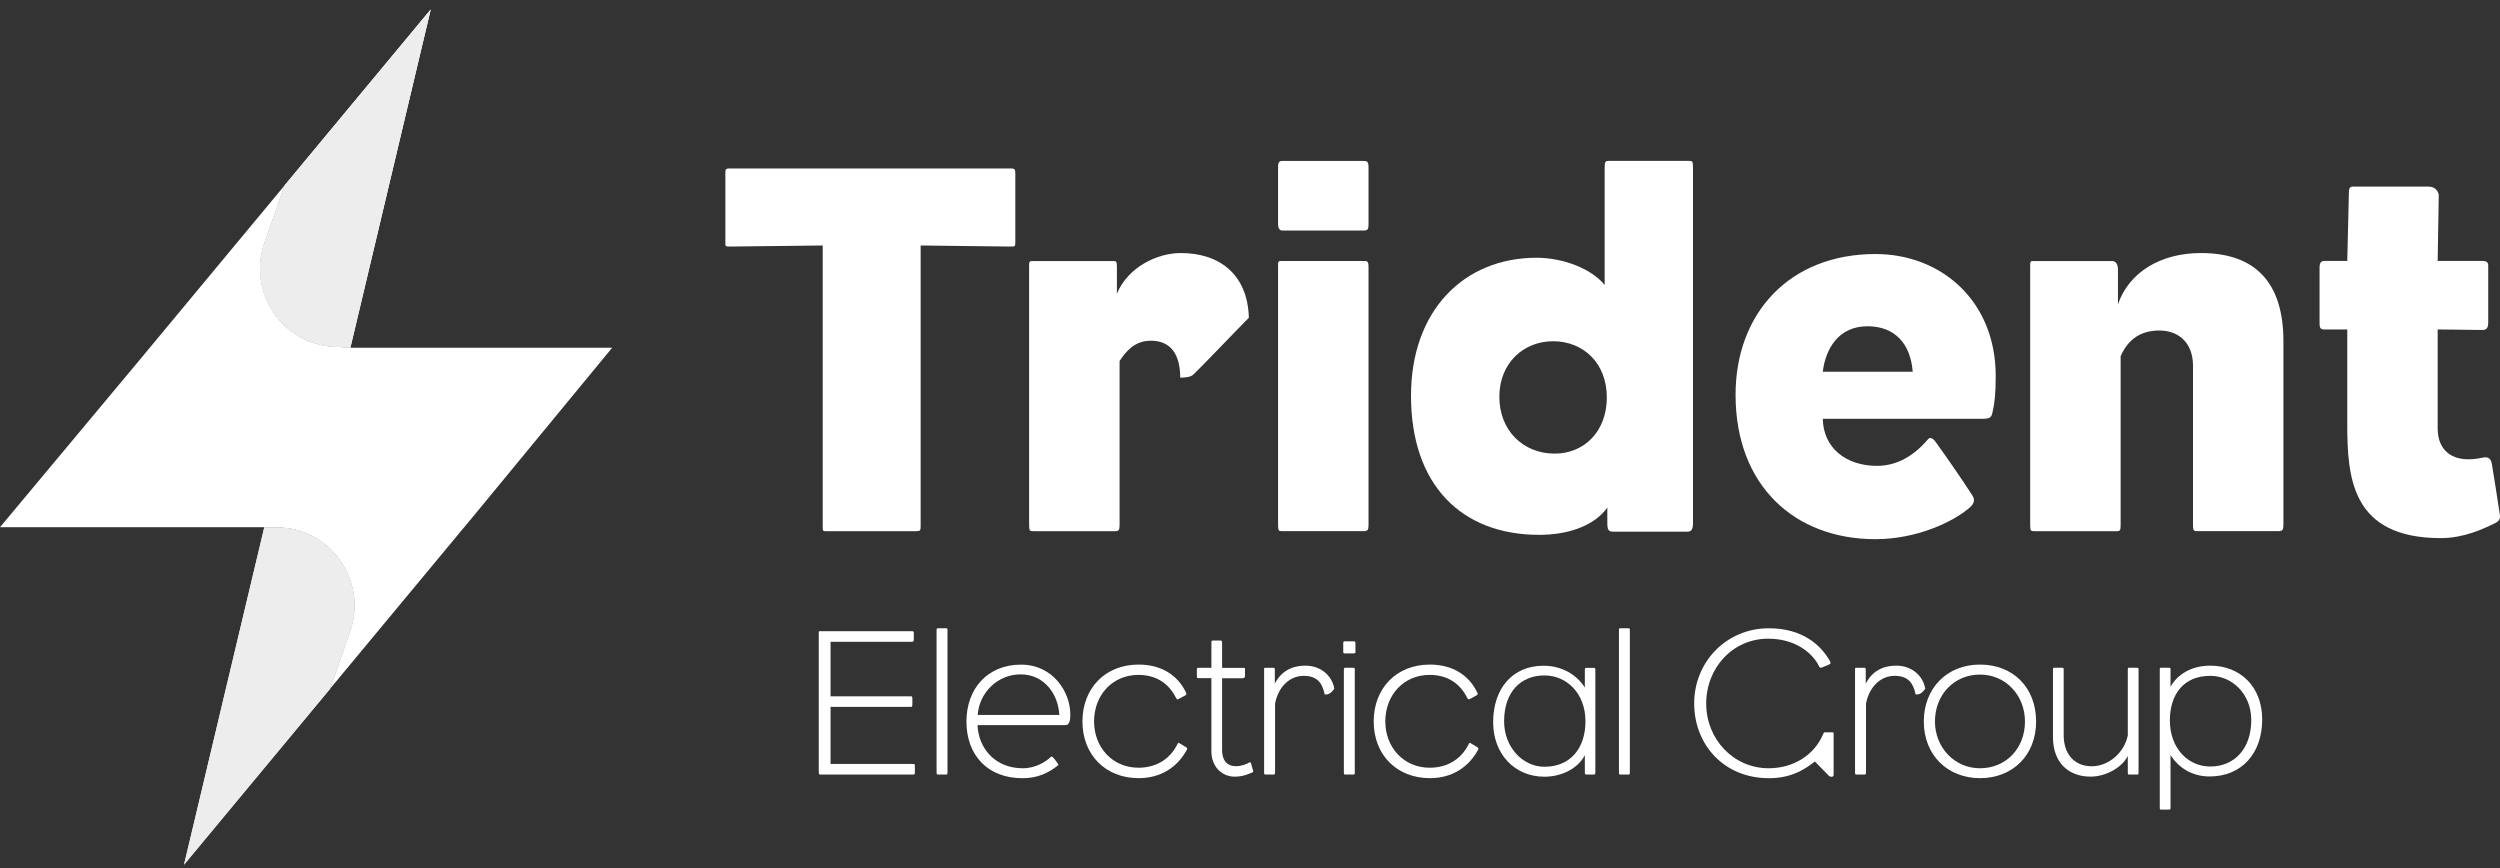 <svg width="190" height="66" viewBox="0 0 190 66" fill="none" xmlns="http://www.w3.org/2000/svg">
<rect x="0" y="0" width="190" height="66" fill="#333333" stroke="none"/>
<path d="M69.352 58.867H62.368C62.24 58.867 62.225 58.836 62.225 58.641C62.225 58.369 62.225 48.389 62.225 48.132C62.225 47.988 62.209 47.972 62.306 47.972H69.305C69.433 47.972 69.449 47.988 69.449 48.148C69.449 48.276 69.449 48.42 69.449 48.549C69.449 48.743 69.418 48.775 69.305 48.775H63.123V52.92H69.243C69.324 52.92 69.34 52.951 69.34 53.145C69.34 53.29 69.34 53.337 69.34 53.465C69.34 53.691 69.324 53.722 69.243 53.722H63.123V58.061H69.355C69.53 58.061 69.53 58.061 69.53 58.272C69.53 58.431 69.53 58.513 69.53 58.673C69.53 58.867 69.514 58.867 69.352 58.867Z" fill="white"/>
<path d="M71.881 58.867C71.707 58.867 71.466 58.867 71.308 58.867C71.211 58.867 71.18 58.851 71.18 58.707C71.18 58.45 71.18 50.866 71.18 47.894C71.18 47.749 71.195 47.749 71.339 47.749C71.482 47.749 71.691 47.749 71.866 47.749C71.993 47.749 72.009 47.749 72.009 47.894V58.707C72.009 58.851 71.99 58.867 71.881 58.867Z" fill="white"/>
<path d="M81.181 55.026C81.135 55.092 81.038 55.108 80.926 55.108C78.431 55.108 74.693 55.108 74.294 55.108C74.359 56.861 75.619 58.388 77.73 58.388C78.737 58.388 79.504 57.873 79.872 57.519C79.903 57.488 79.969 57.503 80 57.535C80.174 57.729 80.224 57.776 80.383 58.017C80.414 58.065 80.48 58.115 80.414 58.162C79.679 58.757 78.849 59.143 77.699 59.143C75.061 59.143 73.449 57.391 73.449 54.835C73.449 52.346 75.049 50.512 77.59 50.512C80.065 50.512 81.344 52.634 81.344 54.287C81.34 54.691 81.325 54.819 81.181 55.026ZM77.568 51.252C75.809 51.252 74.419 52.65 74.306 54.337H80.508C80.43 52.747 79.357 51.252 77.568 51.252Z" fill="white"/>
<path d="M86.535 59.14C84.041 59.14 82.266 57.387 82.266 54.832C82.266 52.343 83.96 50.508 86.535 50.508C88.278 50.508 89.522 51.327 90.145 52.647C90.177 52.728 90.192 52.775 90.099 52.838L89.572 53.127C89.491 53.173 89.444 53.158 89.378 53.045C88.805 51.888 87.813 51.292 86.519 51.292C84.536 51.292 83.149 52.835 83.149 54.829C83.149 56.788 84.539 58.347 86.519 58.347C87.894 58.347 88.948 57.673 89.506 56.516C89.537 56.45 89.572 56.434 89.665 56.5L90.145 56.788C90.227 56.836 90.242 56.901 90.211 56.964C89.506 58.275 88.259 59.14 86.535 59.14Z" fill="white"/>
<path d="M95.134 58.723C94.622 58.949 94.254 59.027 93.84 59.027C92.898 59.027 92.066 58.303 92.066 57.099V51.54C91.857 51.54 91.283 51.54 91.074 51.54C90.993 51.54 90.962 51.524 90.962 51.38V50.882C90.962 50.816 90.993 50.753 91.059 50.753C91.218 50.753 91.857 50.753 92.066 50.753V48.841C92.066 48.712 92.081 48.681 92.194 48.681C92.368 48.681 92.577 48.681 92.705 48.681C92.864 48.681 92.879 48.696 92.879 48.875V50.756C93.166 50.756 94.111 50.756 94.46 50.756C94.573 50.756 94.619 50.756 94.619 50.822V51.402C94.619 51.499 94.507 51.546 94.445 51.546C93.933 51.546 93.232 51.546 92.879 51.546V56.977C92.879 57.958 93.406 58.231 93.933 58.231C94.348 58.231 94.766 58.071 94.956 57.942C95.021 57.895 95.068 57.958 95.099 58.086C95.131 58.199 95.196 58.409 95.227 58.538C95.261 58.676 95.261 58.676 95.134 58.723Z" fill="white"/>
<path d="M100.964 52.747C100.883 52.779 100.755 52.779 100.677 52.779C100.503 51.941 100.135 51.364 99.078 51.364C98.04 51.364 97.16 52.167 96.905 53.468V58.707C96.905 58.836 96.874 58.867 96.793 58.867C96.618 58.867 96.362 58.867 96.184 58.867C96.103 58.867 96.072 58.836 96.072 58.723C96.072 58.434 96.072 51.154 96.072 50.882C96.072 50.753 96.072 50.753 96.2 50.753C96.312 50.753 96.584 50.753 96.774 50.753C96.855 50.753 96.886 50.769 96.886 50.882V51.957C97.351 51.057 98.118 50.59 99.218 50.59C100.384 50.59 101.248 51.361 101.407 52.343C101.301 52.49 101.142 52.681 100.964 52.747Z" fill="white"/>
<path d="M102.87 49.659C102.742 49.659 102.277 49.659 102.184 49.659C102.103 49.659 102.087 49.627 102.087 49.515V48.872C102.087 48.775 102.118 48.743 102.199 48.743C102.296 48.743 102.757 48.743 102.854 48.743C102.982 48.743 103.013 48.759 103.013 48.872V49.53C103.013 49.643 102.979 49.659 102.87 49.659ZM102.82 58.867C102.661 58.867 102.452 58.867 102.293 58.867C102.149 58.867 102.134 58.867 102.134 58.657C102.134 55.669 102.134 51.217 102.134 50.879C102.134 50.781 102.165 50.75 102.262 50.75C102.436 50.75 102.661 50.75 102.804 50.75C102.948 50.75 102.963 50.766 102.963 50.879V58.704C102.963 58.851 102.948 58.867 102.82 58.867Z" fill="white"/>
<path d="M108.669 59.14C106.175 59.14 104.401 57.387 104.401 54.832C104.401 52.343 106.094 50.508 108.669 50.508C110.412 50.508 111.656 51.327 112.279 52.647C112.311 52.728 112.326 52.775 112.233 52.838L111.706 53.127C111.625 53.173 111.578 53.158 111.512 53.045C110.939 51.888 109.947 51.292 108.653 51.292C106.67 51.292 105.283 52.835 105.283 54.829C105.283 56.788 106.673 58.347 108.653 58.347C110.028 58.347 111.082 57.673 111.64 56.516C111.671 56.45 111.706 56.434 111.799 56.5L112.279 56.788C112.361 56.836 112.376 56.901 112.345 56.964C111.64 58.275 110.396 59.14 108.669 59.14Z" fill="white"/>
<path d="M121.103 58.867C120.928 58.867 120.766 58.867 120.576 58.867C120.479 58.867 120.448 58.836 120.448 58.707V57.39C119.983 58.322 118.786 59.03 117.38 59.03C115.095 59.03 113.479 57.293 113.479 54.885C113.479 52.314 114.967 50.596 117.299 50.596C118.69 50.596 119.809 51.255 120.448 52.252V50.903C120.448 50.775 120.479 50.759 120.56 50.759C120.719 50.759 120.897 50.759 121.118 50.759C121.215 50.759 121.246 50.791 121.246 50.872C121.246 53.957 121.246 54.97 121.246 58.698C121.246 58.836 121.215 58.867 121.103 58.867ZM117.38 51.333C115.606 51.333 114.312 52.556 114.312 54.819C114.312 56.763 115.703 58.274 117.38 58.274C119.379 58.274 120.495 56.829 120.495 54.819C120.495 52.666 119.042 51.333 117.38 51.333Z" fill="white"/>
<path d="M123.741 58.867C123.566 58.867 123.326 58.867 123.167 58.867C123.07 58.867 123.039 58.851 123.039 58.707C123.039 58.45 123.039 50.866 123.039 47.894C123.039 47.749 123.055 47.749 123.198 47.749C123.342 47.749 123.55 47.749 123.725 47.749C123.853 47.749 123.868 47.749 123.868 47.894V58.707C123.868 58.851 123.853 58.867 123.741 58.867Z" fill="white"/>
<path d="M139.193 59.03C139.097 59.03 139.065 59.03 138.953 58.917L137.93 57.873C137.117 58.516 136.094 59.143 134.432 59.143C131.027 59.143 128.758 56.603 128.758 53.456C128.758 50.308 131.202 47.749 134.432 47.749C137.004 47.749 138.395 49.035 139.084 50.258C139.131 50.355 139.15 50.452 139.019 50.499L138.445 50.74C138.364 50.772 138.286 50.725 138.252 50.643C137.756 49.615 136.431 48.54 134.385 48.54C131.685 48.54 129.671 50.756 129.671 53.471C129.671 56.171 131.732 58.387 134.417 58.387C136.365 58.387 137.915 57.328 138.554 55.801C138.601 55.704 138.62 55.657 138.682 55.657H139.259C139.355 55.657 139.355 55.688 139.355 55.832V58.87C139.352 58.996 139.321 59.03 139.193 59.03Z" fill="white"/>
<path d="M145.875 52.747C145.794 52.779 145.666 52.779 145.589 52.779C145.414 51.941 145.046 51.364 143.989 51.364C142.951 51.364 142.072 52.167 141.816 53.468V58.707C141.816 58.836 141.785 58.867 141.704 58.867C141.529 58.867 141.273 58.867 141.096 58.867C141.015 58.867 140.983 58.836 140.983 58.723C140.983 58.434 140.983 51.154 140.983 50.882C140.983 50.753 140.983 50.753 141.111 50.753C141.223 50.753 141.495 50.753 141.685 50.753C141.766 50.753 141.797 50.769 141.797 50.882V51.957C142.262 51.057 143.029 50.59 144.129 50.59C145.295 50.59 146.159 51.361 146.318 52.343C146.212 52.49 146.05 52.681 145.875 52.747Z" fill="white"/>
<path d="M150.477 59.14C148.017 59.14 146.209 57.387 146.209 54.832C146.209 52.343 147.936 50.508 150.477 50.508C152.987 50.508 154.743 52.245 154.743 54.832C154.746 57.375 152.987 59.14 150.477 59.14ZM150.477 51.267C148.529 51.267 147.057 52.779 147.057 54.835C147.057 56.795 148.529 58.387 150.477 58.387C152.46 58.387 153.898 56.876 153.898 54.835C153.898 52.857 152.445 51.267 150.477 51.267Z" fill="white"/>
<path d="M162.431 58.867C162.222 58.867 162.031 58.867 161.857 58.867C161.729 58.867 161.713 58.867 161.713 58.673V57.45C161.283 58.334 160.036 59.024 158.885 59.024C157.239 59.024 156.026 57.996 156.026 56.02V50.926C156.026 50.766 156.042 50.75 156.139 50.75C156.313 50.75 156.603 50.75 156.712 50.75C156.821 50.75 156.84 50.75 156.84 50.926V55.876C156.84 57.259 157.607 58.237 158.982 58.237C160.229 58.237 161.442 57.224 161.713 55.892V50.91C161.713 50.766 161.729 50.75 161.81 50.75C161.985 50.75 162.178 50.75 162.387 50.75C162.53 50.75 162.53 50.75 162.53 50.926C162.53 53.913 162.53 58.221 162.53 58.72C162.527 58.852 162.512 58.867 162.431 58.867Z" fill="white"/>
<path d="M167.931 59.011C166.556 59.011 165.564 58.322 164.96 57.387V61.341C164.96 61.501 164.944 61.532 164.832 61.532C164.623 61.532 164.464 61.532 164.239 61.532C164.158 61.532 164.143 61.501 164.143 61.372C164.143 58.303 164.143 51.217 164.143 50.879C164.143 50.766 164.158 50.75 164.239 50.75C164.414 50.75 164.67 50.75 164.863 50.75C164.944 50.75 164.96 50.766 164.96 50.91V52.195C165.471 51.28 166.509 50.59 167.981 50.59C170.266 50.59 171.928 52.195 171.928 54.688C171.925 57.246 170.375 59.011 167.931 59.011ZM167.978 51.364C165.979 51.364 164.91 52.747 164.91 54.754C164.91 56.892 166.316 58.256 167.978 58.256C169.752 58.256 171.096 56.97 171.096 54.719C171.093 52.747 169.655 51.364 167.978 51.364Z" fill="white"/>
<path d="M76.882 18.739L69.969 18.657C69.969 18.657 69.969 36.829 69.969 40.002C69.969 40.328 69.928 40.369 69.604 40.369C66.895 40.369 65.439 40.369 62.932 40.369C62.527 40.369 62.527 40.41 62.527 40.002C62.527 34.961 62.527 18.657 62.527 18.657L55.411 18.739C55.128 18.739 55.128 18.698 55.128 18.454C55.128 16.177 55.128 15.974 55.128 13.208C55.128 12.882 55.128 12.801 55.452 12.801H76.841C77.125 12.801 77.165 12.882 77.165 13.208C77.165 15.974 77.165 16.177 77.165 18.454C77.165 18.698 77.125 18.739 76.882 18.739Z" fill="white"/>
<path d="M90.706 28.455C90.504 28.659 90.098 28.7 89.696 28.7C89.696 26.869 88.929 25.894 87.473 25.894C86.22 25.894 85.574 26.706 85.088 27.439V39.921C85.088 40.288 85.007 40.369 84.763 40.369C82.54 40.369 80.922 40.369 78.537 40.369C78.253 40.369 78.213 40.369 78.213 39.802C78.213 32.321 78.213 27.85 78.213 20.328C78.213 19.839 78.213 19.839 78.537 19.839C80.841 19.839 82.297 19.839 84.561 19.839C84.845 19.839 84.885 19.839 84.885 20.328V22.319C85.733 20.288 87.956 19.231 89.737 19.231C92.73 19.231 94.831 20.899 94.912 24.15C94.061 25 91.193 28.007 90.706 28.455Z" fill="white"/>
<path d="M103.643 17.519C101.379 17.519 99.802 17.519 97.457 17.519C97.173 17.519 97.133 17.234 97.133 16.993V12.763C97.133 12.519 97.133 12.233 97.416 12.233C99.477 12.233 101.822 12.233 103.602 12.233C103.927 12.233 104.008 12.274 104.008 12.763V17.074C104.008 17.438 103.927 17.519 103.643 17.519ZM103.643 40.366C101.42 40.366 99.802 40.366 97.457 40.366C97.173 40.366 97.133 40.366 97.133 39.798C97.133 32.318 97.133 27.847 97.133 20.326C97.133 19.836 97.133 19.836 97.416 19.836C99.721 19.836 101.339 19.836 103.602 19.836C103.927 19.836 104.008 19.836 104.008 20.326V39.921C104.008 40.285 103.927 40.366 103.643 40.366ZM103.643 40.366C101.42 40.366 99.802 40.366 97.457 40.366C97.173 40.366 97.133 40.366 97.133 39.798C97.133 32.318 97.133 27.847 97.133 20.326C97.133 19.836 97.133 19.836 97.416 19.836C99.721 19.836 101.339 19.836 103.602 19.836C103.927 19.836 104.008 19.836 104.008 20.326V39.921C104.008 40.285 103.927 40.366 103.643 40.366Z" fill="white"/>
<path d="M128.224 40.407C125.798 40.407 124.991 40.407 122.602 40.407C122.238 40.407 122.157 40.244 122.157 39.755V38.576C121.106 40.04 119.042 40.648 116.981 40.648C111.038 40.648 107.237 36.826 107.237 30.079C107.237 23.573 111.281 19.589 116.778 19.589C118.758 19.589 120.944 20.401 121.954 21.661V12.757C121.954 12.309 121.994 12.227 122.278 12.227C124.623 12.227 125.836 12.227 128.343 12.227C128.626 12.227 128.667 12.227 128.667 12.794C128.667 20.275 128.667 32.268 128.667 39.748C128.667 40.244 128.548 40.407 128.224 40.407ZM118.035 25.934C115.812 25.934 113.95 27.562 113.95 30.164C113.95 32.685 115.731 34.475 118.156 34.475C120.379 34.475 122.119 32.807 122.119 30.205C122.119 27.562 120.298 25.934 118.035 25.934Z" fill="white"/>
<path d="M151.428 31.34C151.346 31.747 151.225 31.829 150.62 31.829C147.103 31.829 138.532 31.829 138.532 31.829C138.572 34.023 140.272 35.406 142.657 35.406C144.556 35.406 145.85 34.186 146.539 33.374C146.66 33.211 146.903 33.293 147.103 33.578C147.951 34.757 149.083 36.384 149.894 37.645C150.137 38.011 150.015 38.297 149.691 38.579C148.437 39.676 145.647 40.977 142.535 40.977C136.39 40.977 131.903 36.911 131.903 30.001C131.903 23.821 135.988 19.306 142.535 19.306C147.508 19.306 151.674 22.843 151.674 28.577C151.671 30.001 151.59 30.65 151.428 31.34ZM141.927 24.796C139.704 24.796 138.735 26.546 138.532 28.251H145.366C145.201 26.097 143.988 24.796 141.927 24.796Z" fill="white"/>
<path d="M173.137 40.366C170.914 40.366 169.337 40.366 167.033 40.366C166.749 40.366 166.668 40.366 166.668 39.918V27.803C166.668 25.972 165.495 25.119 164.12 25.119C162.502 25.119 161.654 25.972 161.168 27.073V39.921C161.168 40.288 161.127 40.369 160.884 40.369C158.742 40.369 156.881 40.369 154.617 40.369C154.333 40.369 154.293 40.369 154.293 39.802C154.293 32.321 154.293 27.85 154.293 20.328C154.293 19.839 154.293 19.839 154.577 19.839C156.759 19.839 158.377 19.839 160.519 19.839C160.803 19.839 160.965 20.084 160.965 20.492V23.135C161.773 20.736 164.158 19.231 167.273 19.231C171.479 19.231 173.54 21.548 173.54 25.941V39.764C173.543 40.325 173.462 40.366 173.137 40.366Z" fill="white"/>
<path d="M189.632 39.758C188.702 40.206 187.246 40.896 185.507 40.896C178.672 40.896 178.392 36.262 178.392 32.155V25.041C177.827 25.041 177.341 25.041 176.733 25.041C176.449 25.041 176.287 25.041 176.287 24.592V20.322C176.287 20.118 176.328 19.833 176.611 19.833C176.895 19.833 177.419 19.833 178.392 19.833L178.513 14.751C178.513 14.343 178.554 14.183 178.837 14.183C180.858 14.183 182.436 14.183 184.578 14.183C185.145 14.183 185.345 14.632 185.345 14.873L185.263 19.833C185.79 19.833 187.487 19.833 188.699 19.833C188.983 19.833 189.105 19.955 189.105 20.159V24.508C189.105 24.915 188.983 25.078 188.659 25.078C187.851 25.078 186.193 25.038 185.263 25.038V32.559C185.263 34.349 186.517 35.243 188.618 34.794C189.105 34.672 189.304 34.835 189.385 35.284C189.466 35.732 189.912 38.576 189.993 39.146C190.037 39.472 189.875 39.635 189.632 39.758Z" fill="white"/>
<path d="M46.525 26.427H38.042H26.621L25.692 26.358C21.61 26.358 18.754 22.304 20.11 18.435L21.638 14.08L11.383 26.427L10.264 27.772L0 40.068H20.079L20.076 40.087H21.018C25.099 40.087 27.955 44.141 26.599 48.01L25.077 52.355L35.279 40.068H35.282L35.697 39.566H35.7L46.525 26.427Z" fill="white"/>
<path opacity="0.73" d="M32.734 0.721L26.636 26.358L26.62 26.427L25.691 26.358C21.61 26.358 18.753 22.304 20.11 18.435L21.637 14.08L32.734 0.721Z" fill="#EDEDED"/>
<path d="M26.605 48.01L25.077 52.361L13.983 65.721L20.082 40.087H21.024C25.105 40.087 27.961 44.144 26.605 48.01Z" fill="#EDEDED"/>
<path d="M21.644 14.08L32.734 0.721L26.636 26.358L26.62 26.427L25.691 26.358C21.61 26.358 18.753 22.304 20.11 18.435L21.644 14.08Z" fill="#EDEDED"/>
<path d="M32.734 0.721L26.636 26.424H26.62L25.691 26.355C21.61 26.355 18.753 22.301 20.11 18.432L21.637 14.077L32.734 0.721Z" fill="#EDEDED"/>
<path d="M26.605 48.01L25.077 52.361L13.983 65.721L20.082 40.087H21.024C25.105 40.087 27.961 44.144 26.605 48.01Z" fill="#EDEDED"/>
</svg>
